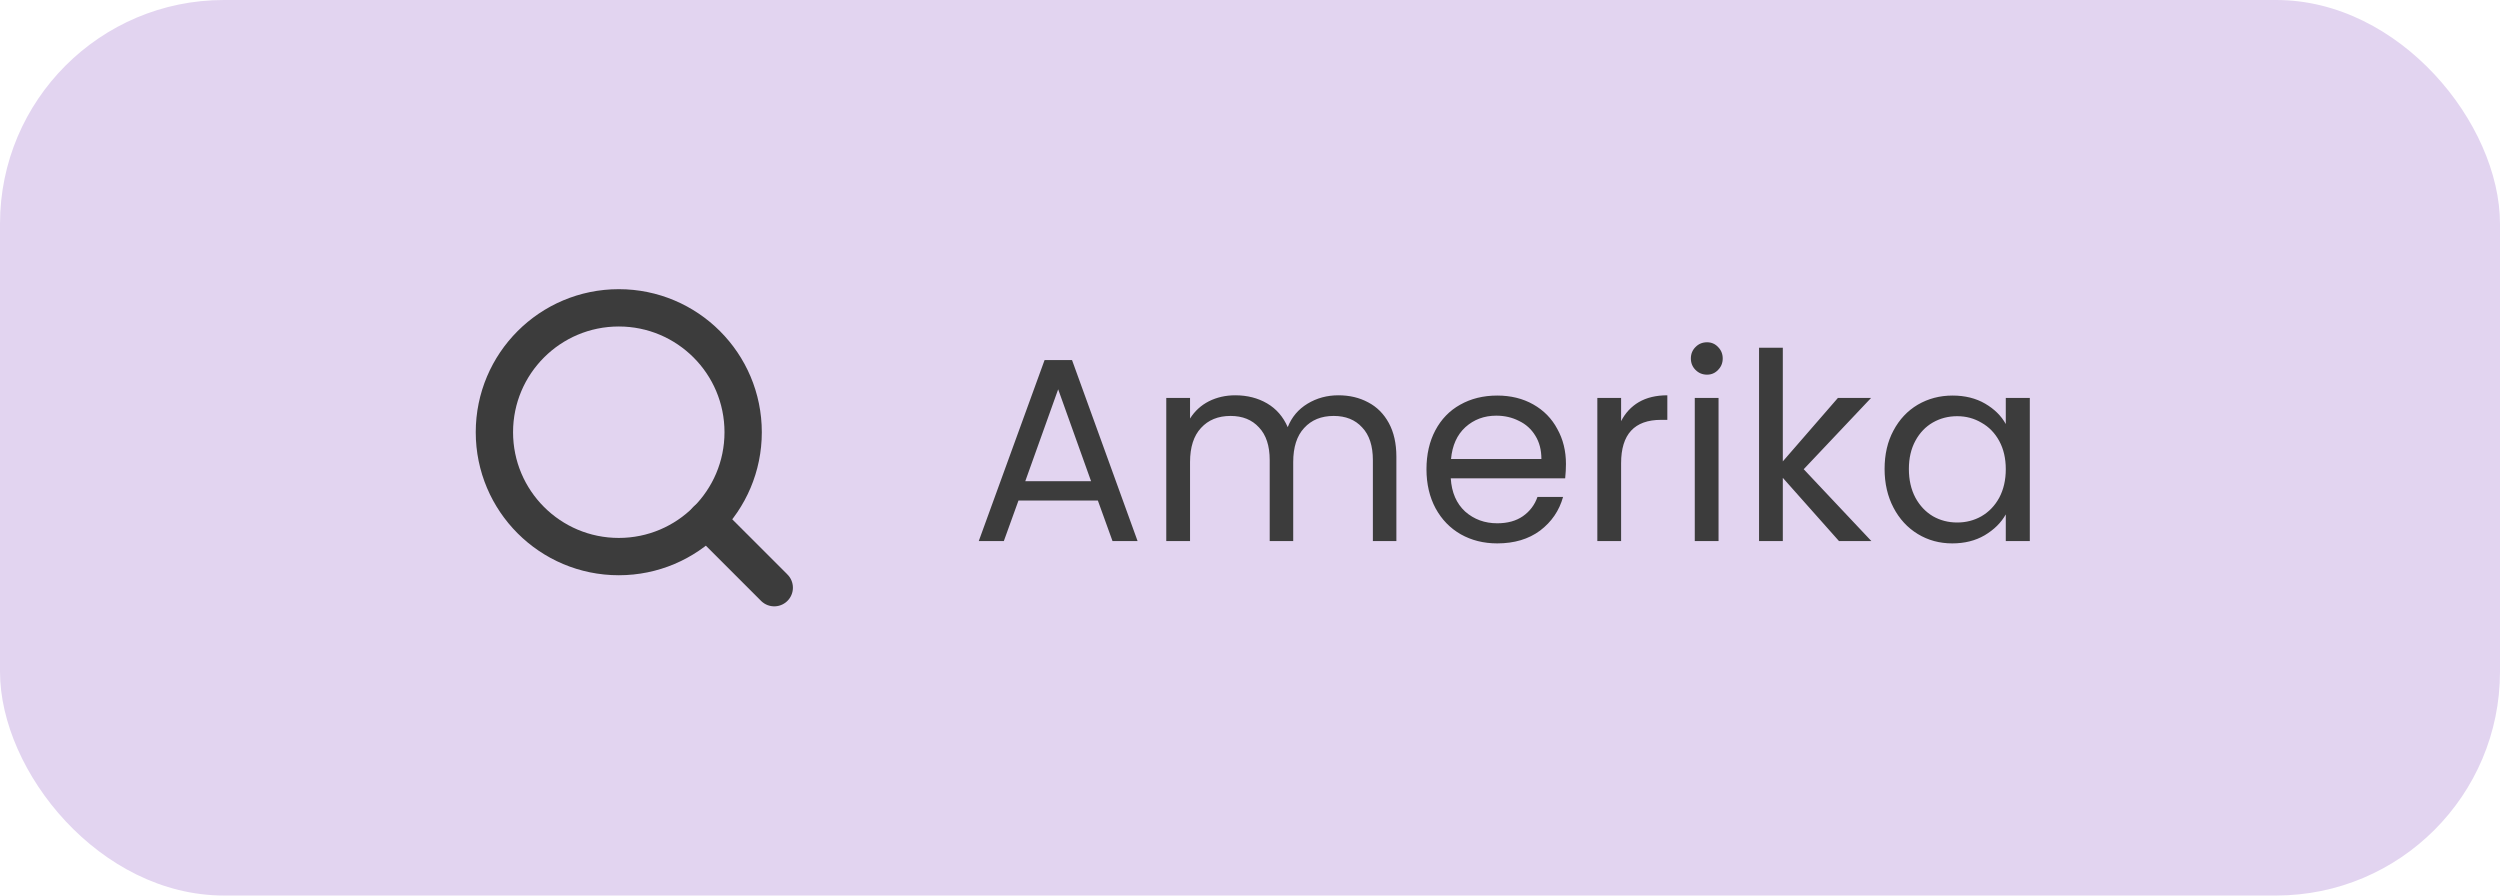<svg width="134" height="48" viewBox="0 0 134 48" fill="none" xmlns="http://www.w3.org/2000/svg">
<rect width="134" height="48" rx="12" fill="#E2D4F0"/>
<path d="M33.167 29.833C36.849 29.833 39.833 26.849 39.833 23.167C39.833 19.485 36.849 16.5 33.167 16.5C29.485 16.5 26.5 19.485 26.5 23.167C26.5 26.849 29.485 29.833 33.167 29.833Z" stroke="#3C3C3C" stroke-width="2" stroke-linecap="round" stroke-linejoin="round"/>
<path d="M41.5 31.5L37.875 27.875" stroke="#3C3C3C" stroke-width="2" stroke-linecap="round" stroke-linejoin="round"/>
<path d="M58.846 26.83H54.59L53.806 29H52.462L55.99 19.298H57.46L60.974 29H59.63L58.846 26.83ZM58.482 25.794L56.718 20.866L54.954 25.794H58.482ZM71.738 21.188C72.335 21.188 72.867 21.314 73.334 21.566C73.8 21.809 74.169 22.177 74.44 22.672C74.71 23.167 74.846 23.769 74.846 24.478V29H73.586V24.66C73.586 23.895 73.394 23.311 73.012 22.91C72.638 22.499 72.13 22.294 71.486 22.294C70.823 22.294 70.296 22.509 69.904 22.938C69.512 23.358 69.316 23.969 69.316 24.772V29H68.056V24.66C68.056 23.895 67.864 23.311 67.482 22.91C67.108 22.499 66.6 22.294 65.956 22.294C65.293 22.294 64.766 22.509 64.374 22.938C63.982 23.358 63.786 23.969 63.786 24.772V29H62.512V21.328H63.786V22.434C64.038 22.033 64.374 21.725 64.794 21.51C65.223 21.295 65.694 21.188 66.208 21.188C66.852 21.188 67.421 21.333 67.916 21.622C68.41 21.911 68.779 22.336 69.022 22.896C69.236 22.355 69.591 21.935 70.086 21.636C70.58 21.337 71.131 21.188 71.738 21.188ZM83.935 24.87C83.935 25.113 83.921 25.369 83.893 25.64H77.761C77.808 26.396 78.065 26.989 78.531 27.418C79.007 27.838 79.581 28.048 80.253 28.048C80.804 28.048 81.261 27.922 81.625 27.67C81.999 27.409 82.26 27.063 82.409 26.634H83.781C83.576 27.371 83.165 27.973 82.549 28.44C81.933 28.897 81.168 29.126 80.253 29.126C79.525 29.126 78.872 28.963 78.293 28.636C77.724 28.309 77.276 27.847 76.949 27.25C76.623 26.643 76.459 25.943 76.459 25.15C76.459 24.357 76.618 23.661 76.935 23.064C77.253 22.467 77.696 22.009 78.265 21.692C78.844 21.365 79.507 21.202 80.253 21.202C80.981 21.202 81.625 21.361 82.185 21.678C82.745 21.995 83.175 22.434 83.473 22.994C83.781 23.545 83.935 24.17 83.935 24.87ZM82.619 24.604C82.619 24.119 82.512 23.703 82.297 23.358C82.083 23.003 81.789 22.737 81.415 22.56C81.051 22.373 80.645 22.28 80.197 22.28C79.553 22.28 79.003 22.485 78.545 22.896C78.097 23.307 77.841 23.876 77.775 24.604H82.619ZM86.891 22.574C87.115 22.135 87.432 21.795 87.843 21.552C88.263 21.309 88.772 21.188 89.369 21.188V22.504H89.033C87.605 22.504 86.891 23.279 86.891 24.828V29H85.617V21.328H86.891V22.574ZM91.498 20.082C91.255 20.082 91.05 19.998 90.882 19.83C90.714 19.662 90.63 19.457 90.63 19.214C90.63 18.971 90.714 18.766 90.882 18.598C91.05 18.43 91.255 18.346 91.498 18.346C91.731 18.346 91.927 18.43 92.086 18.598C92.254 18.766 92.338 18.971 92.338 19.214C92.338 19.457 92.254 19.662 92.086 19.83C91.927 19.998 91.731 20.082 91.498 20.082ZM92.114 21.328V29H90.84V21.328H92.114ZM98.569 29L95.559 25.612V29H94.285V18.64H95.559V24.73L98.513 21.328H100.291L96.679 25.15L100.305 29H98.569ZM101.014 25.136C101.014 24.352 101.173 23.666 101.49 23.078C101.807 22.481 102.241 22.019 102.792 21.692C103.352 21.365 103.973 21.202 104.654 21.202C105.326 21.202 105.909 21.347 106.404 21.636C106.899 21.925 107.267 22.289 107.51 22.728V21.328H108.798V29H107.51V27.572C107.258 28.02 106.88 28.393 106.376 28.692C105.881 28.981 105.303 29.126 104.64 29.126C103.959 29.126 103.343 28.958 102.792 28.622C102.241 28.286 101.807 27.815 101.49 27.208C101.173 26.601 101.014 25.911 101.014 25.136ZM107.51 25.15C107.51 24.571 107.393 24.067 107.16 23.638C106.927 23.209 106.609 22.882 106.208 22.658C105.816 22.425 105.382 22.308 104.906 22.308C104.43 22.308 103.996 22.42 103.604 22.644C103.212 22.868 102.899 23.195 102.666 23.624C102.433 24.053 102.316 24.557 102.316 25.136C102.316 25.724 102.433 26.237 102.666 26.676C102.899 27.105 103.212 27.437 103.604 27.67C103.996 27.894 104.43 28.006 104.906 28.006C105.382 28.006 105.816 27.894 106.208 27.67C106.609 27.437 106.927 27.105 107.16 26.676C107.393 26.237 107.51 25.729 107.51 25.15Z" fill="#3C3C3C"/>
</svg>
